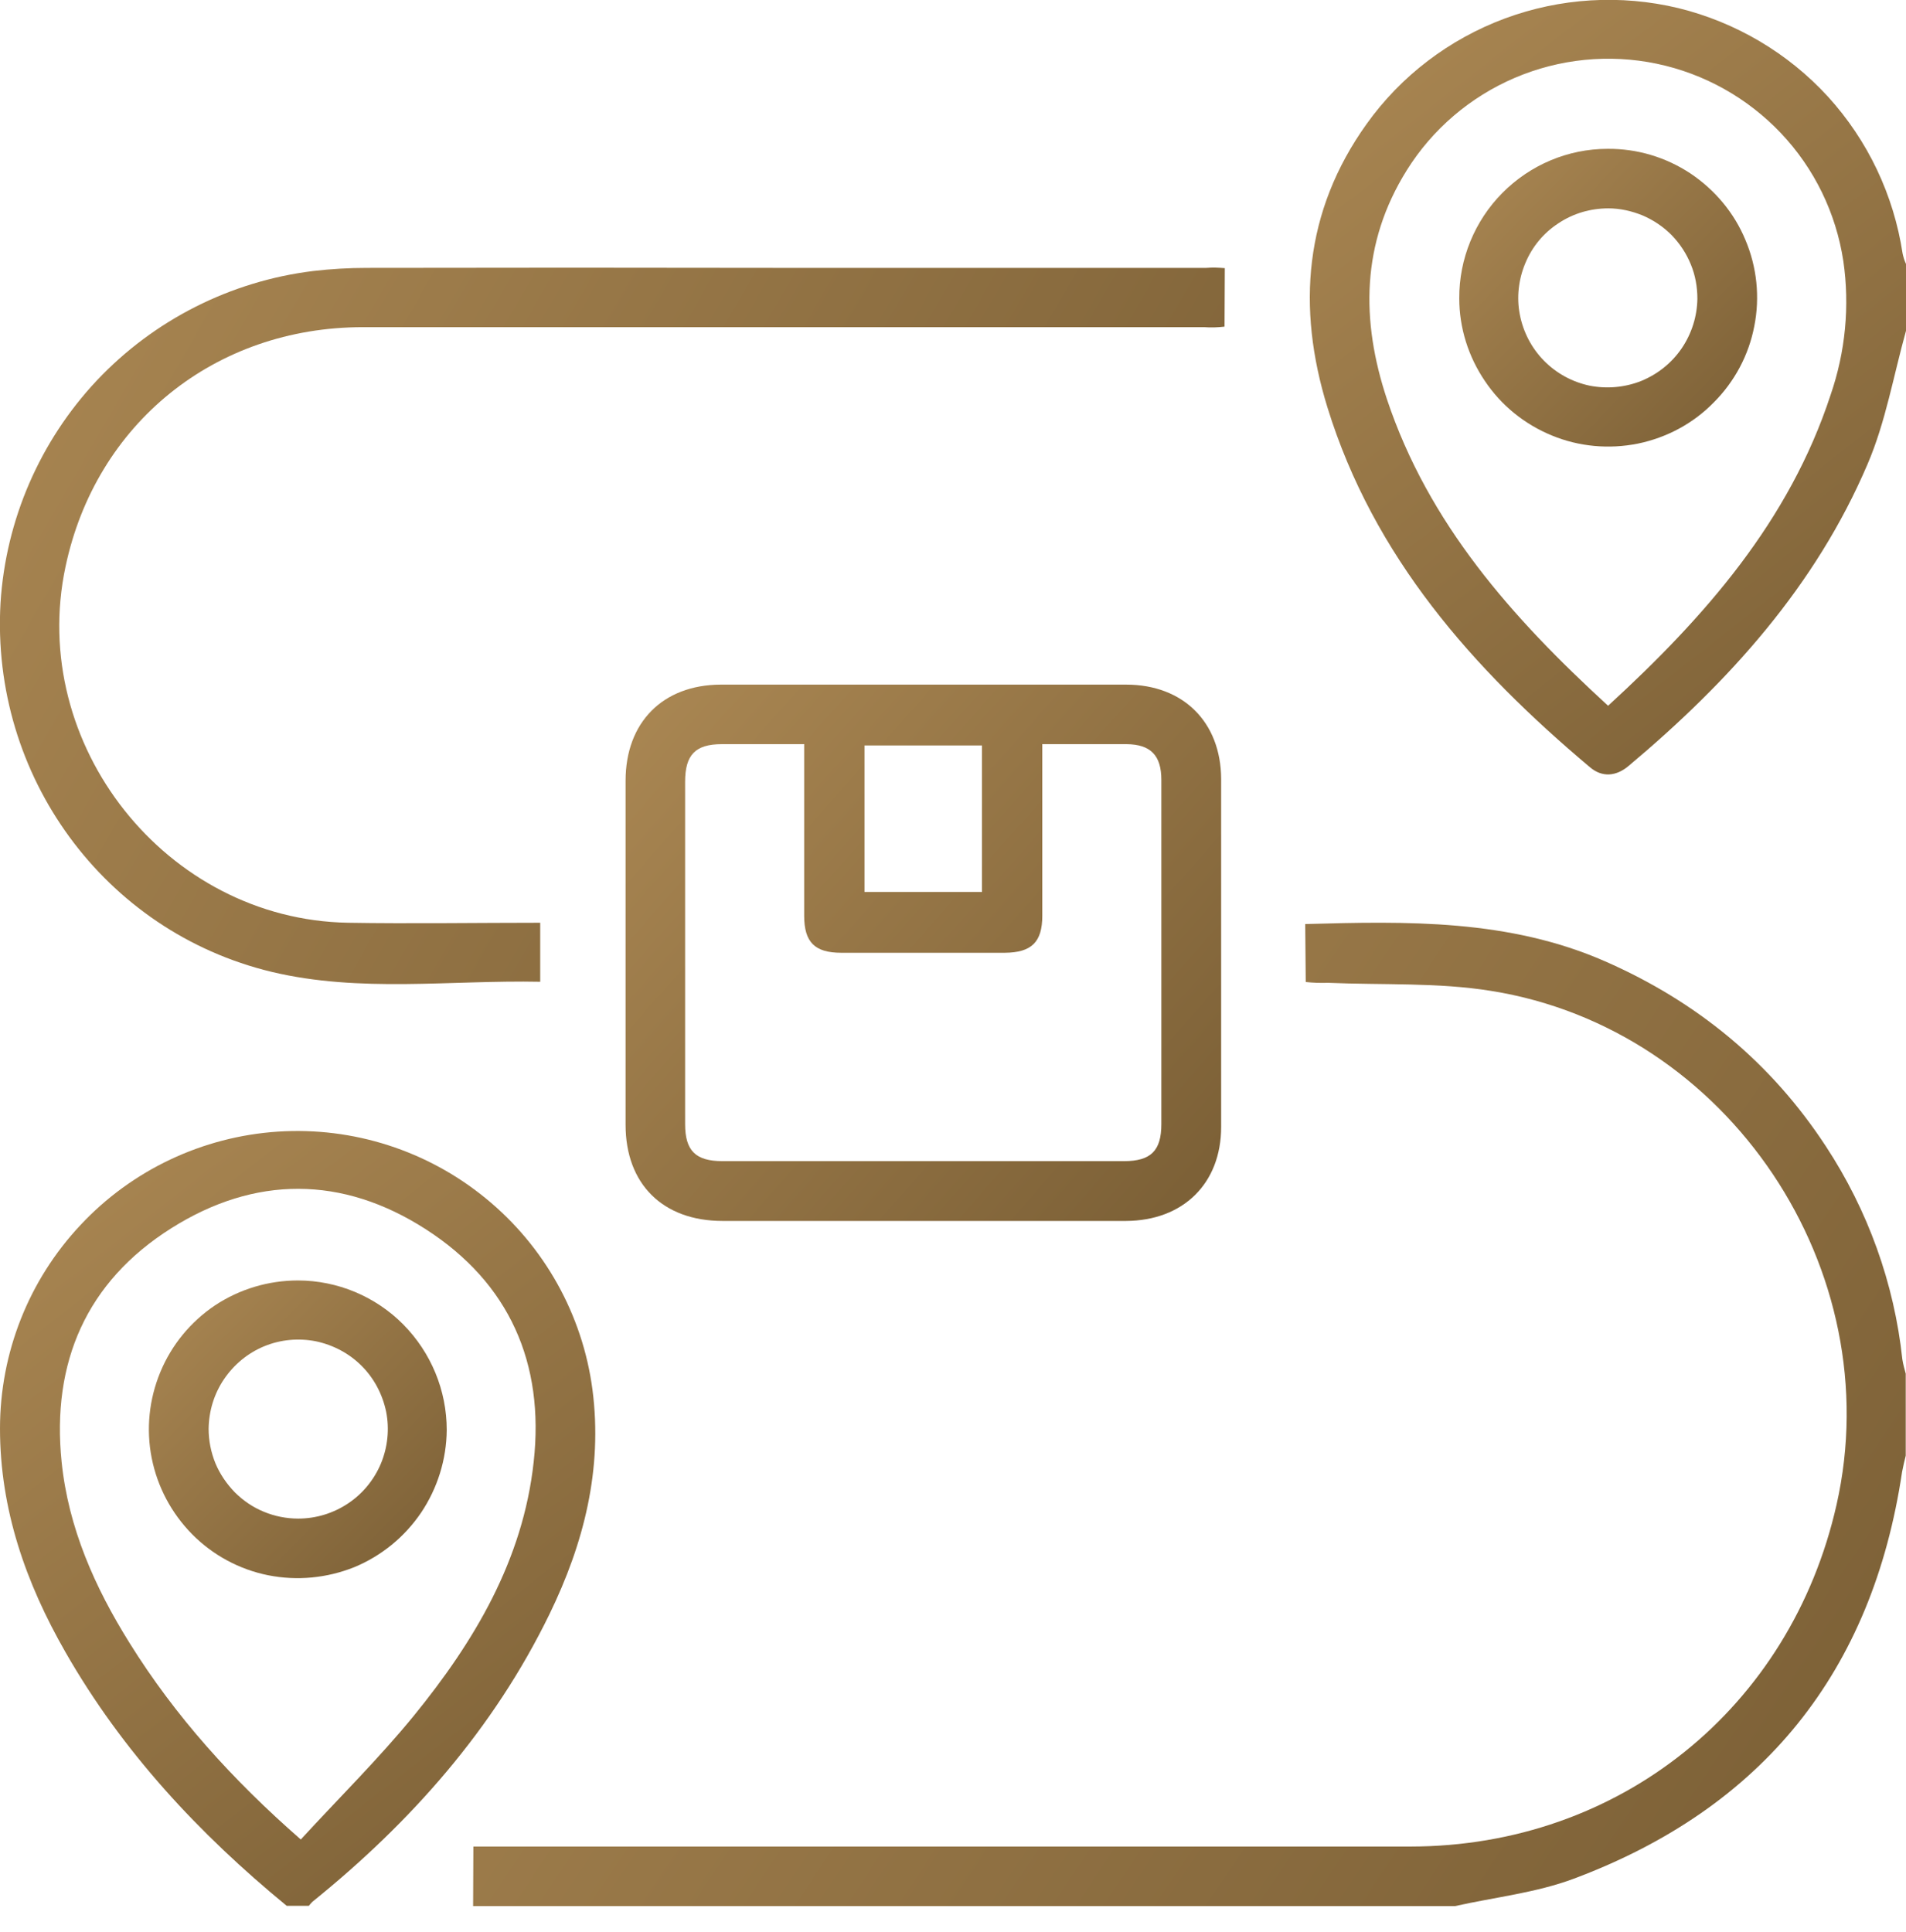 <svg width="73" height="74" viewBox="0 0 73 74" fill="none" xmlns="http://www.w3.org/2000/svg" xmlns:xlink="http://www.w3.org/1999/xlink">
	<desc>
			Created with Pixso.
	</desc>
	<defs>
		<linearGradient id="paint_linear_504_298_0" x1="67.002" y1="72.798" x2="16.953" y2="38.984" gradientUnits="userSpaceOnUse">
			<stop stop-color="#7D6137"/>
			<stop offset="1" stop-color="#A98652"/>
		</linearGradient>
		<linearGradient id="paint_linear_504_299_0" x1="70.507" y1="29.501" x2="49.684" y2="2.868" gradientUnits="userSpaceOnUse">
			<stop stop-color="#7D6137"/>
			<stop offset="1" stop-color="#A98652"/>
		</linearGradient>
		<linearGradient id="paint_linear_504_300_0" x1="20.313" y1="72.834" x2="-0.487" y2="46.192" gradientUnits="userSpaceOnUse">
			<stop stop-color="#7D6137"/>
			<stop offset="1" stop-color="#A98652"/>
		</linearGradient>
		<linearGradient id="paint_linear_504_301_0" x1="44.285" y1="46.652" x2="23.476" y2="28.215" gradientUnits="userSpaceOnUse">
			<stop stop-color="#7D6137"/>
			<stop offset="1" stop-color="#A98652"/>
		</linearGradient>
		<linearGradient id="paint_linear_504_302_0" x1="41.791" y1="37.543" x2="-1.003" y2="12.905" gradientUnits="userSpaceOnUse">
			<stop stop-color="#7D6137"/>
			<stop offset="1" stop-color="#A98652"/>
		</linearGradient>
		<linearGradient id="paint_linear_504_303_0" x1="66.056" y1="17.046" x2="55.649" y2="6.803" gradientUnits="userSpaceOnUse">
			<stop stop-color="#7D6137"/>
			<stop offset="1" stop-color="#A98652"/>
		</linearGradient>
		<linearGradient id="paint_linear_504_304_0" x1="15.865" y1="60.384" x2="5.462" y2="50.145" gradientUnits="userSpaceOnUse">
			<stop stop-color="#7D6137"/>
			<stop offset="1" stop-color="#A98652"/>
		</linearGradient>
	</defs>
	<path id="Vector" d="M18.13 70.72L18.9 70.72C30.61 70.72 42.32 70.72 54.03 70.72C62.02 70.71 68.58 65.42 70.34 57.63C72.37 48.65 66.21 39.4 57.11 37.95C55.07 37.62 52.95 37.73 50.86 37.64C50.58 37.65 50.29 37.64 50.01 37.61L49.99 35.39C53.89 35.28 57.79 35.2 61.48 36.82C64.99 38.36 67.83 40.69 69.93 43.9C71.54 46.35 72.55 49.15 72.86 52.06C72.89 52.25 72.94 52.43 72.99 52.61L72.99 55.75C72.94 55.95 72.89 56.16 72.85 56.37C71.71 64.02 67.52 69.24 60.28 71.95C58.84 72.49 57.25 72.66 55.73 73L18.12 73L18.13 70.72Z" fill="url(#paint_linear_504_298_0)" fill-opacity="1" fill-rule="nonzero"/>
	<path id="Vector" d="M73 12.67C72.52 14.39 72.22 16.16 71.53 17.77C69.54 22.44 66.22 26.11 62.38 29.33C61.91 29.73 61.37 29.79 60.89 29.38C56.41 25.61 52.61 21.33 50.84 15.6C49.66 11.78 49.95 8.09 52.34 4.75C53.66 2.9 55.51 1.5 57.63 0.71C59.76 -0.08 62.07 -0.22 64.28 0.31C66.48 0.85 68.48 2.03 70.01 3.7C71.54 5.38 72.53 7.47 72.87 9.71C72.9 9.85 72.94 9.98 73 10.11L73 12.67ZM61.59 27.03C65.31 23.62 68.53 19.95 70.11 15.13C70.68 13.48 70.85 11.72 70.6 10C70.32 8.16 69.49 6.45 68.21 5.1C66.93 3.75 65.27 2.82 63.45 2.44C61.63 2.06 59.73 2.25 58.02 2.98C56.31 3.71 54.86 4.95 53.88 6.52C52.13 9.32 52.12 12.28 53.12 15.29C54.71 20.05 57.9 23.65 61.59 27.03Z" fill="url(#paint_linear_504_299_0)" fill-opacity="1" fill-rule="nonzero"/>
	<path id="Vector" d="M10.98 72.99C7.62 70.23 4.69 67.09 2.51 63.28C0.99 60.63 0 57.81 7.62e-5 54.71C0 51.81 1.1 49.03 3.08 46.92C5.05 44.81 7.76 43.53 10.64 43.34C13.53 43.15 16.38 44.07 18.61 45.9C20.85 47.73 22.31 50.35 22.69 53.21C23.09 56.27 22.36 59.12 21.04 61.83C18.9 66.22 15.74 69.79 11.96 72.84C11.91 72.89 11.87 72.94 11.83 72.99L10.98 72.99ZM11.52 70.45C12.99 68.85 14.51 67.35 15.85 65.71C18.17 62.86 20.03 59.75 20.44 55.99C20.86 52.21 19.51 49.14 16.31 47.08C13.11 45.02 9.76 45.02 6.56 47.04C3.31 49.09 1.97 52.18 2.36 55.99C2.62 58.52 3.63 60.79 4.96 62.92C6.71 65.73 8.89 68.15 11.52 70.45Z" fill="url(#paint_linear_504_300_0)" fill-opacity="1" fill-rule="nonzero"/>
	<path id="Vector" d="M35.28 46.76C32.74 46.76 30.2 46.76 27.67 46.76C25.38 46.76 23.96 45.34 23.96 43.08C23.96 38.69 23.96 34.29 23.96 29.9C23.96 27.67 25.38 26.23 27.6 26.22C32.78 26.22 37.95 26.22 43.13 26.22C45.32 26.22 46.76 27.66 46.77 29.83C46.77 34.27 46.77 38.71 46.77 43.16C46.77 45.33 45.31 46.75 43.13 46.76C40.51 46.76 37.9 46.76 35.28 46.76ZM39.92 28.5C39.92 30.75 39.92 32.91 39.92 35.07C39.92 36.08 39.51 36.48 38.49 36.49C36.4 36.49 34.31 36.49 32.22 36.49C31.2 36.49 30.8 36.08 30.8 35.07C30.8 33.14 30.8 31.22 30.8 29.29L30.8 28.5C29.68 28.5 28.66 28.5 27.65 28.5C26.63 28.5 26.24 28.91 26.24 29.94C26.24 34.31 26.24 38.68 26.24 43.05C26.24 44.07 26.64 44.47 27.67 44.47C32.79 44.47 37.92 44.47 43.05 44.47C44.08 44.47 44.48 44.07 44.48 43.05C44.48 41.46 44.48 39.87 44.48 38.28C44.48 35.48 44.48 32.67 44.48 29.87C44.48 28.93 44.07 28.51 43.15 28.5C42.1 28.5 41.06 28.5 39.92 28.5ZM37.61 28.55L33.11 28.55L33.11 34.16L37.61 34.16L37.61 28.55Z" fill="url(#paint_linear_504_301_0)" fill-opacity="1" fill-rule="nonzero"/>
	<path id="Vector" d="M46.9 12.51C46.64 12.54 46.38 12.55 46.12 12.53C35.38 12.53 24.64 12.53 13.9 12.53C8.23 12.53 3.67 16.22 2.51 21.7C1.06 28.51 6.36 35.22 13.33 35.34C15.65 35.38 18.36 35.34 20.69 35.34L20.69 37.6C17.26 37.53 13.79 38.03 10.4 37.22C3.99 35.68 -0.36 29.71 0.02 23.09C0.22 19.91 1.53 16.89 3.71 14.57C5.9 12.25 8.83 10.77 11.99 10.38C12.68 10.3 13.36 10.26 14.05 10.26C19.28 10.25 24.51 10.25 29.73 10.26C35.22 10.26 40.71 10.26 46.2 10.26C46.44 10.24 46.67 10.25 46.91 10.27L46.9 12.51Z" fill="url(#paint_linear_504_302_0)" fill-opacity="1" fill-rule="nonzero"/>
	<path id="Vector" d="M61.57 5.7C62.7 5.69 63.8 6.02 64.74 6.64C65.68 7.27 66.42 8.15 66.85 9.19C67.29 10.23 67.41 11.38 67.19 12.49C66.98 13.59 66.44 14.61 65.64 15.41C64.85 16.22 63.84 16.76 62.73 16.99C61.63 17.21 60.48 17.11 59.44 16.68C58.39 16.25 57.5 15.53 56.87 14.59C56.24 13.66 55.89 12.56 55.89 11.43C55.88 9.92 56.48 8.46 57.54 7.39C58.61 6.31 60.06 5.7 61.57 5.7ZM61.6 7.98C60.92 7.98 60.26 8.17 59.69 8.55C59.12 8.92 58.68 9.45 58.42 10.08C58.16 10.7 58.08 11.39 58.21 12.05C58.34 12.72 58.66 13.33 59.13 13.81C59.61 14.3 60.22 14.63 60.88 14.77C61.54 14.9 62.23 14.84 62.86 14.59C63.49 14.33 64.03 13.9 64.41 13.34C64.79 12.78 65 12.12 65.01 11.44C65.01 10.99 64.93 10.54 64.76 10.13C64.59 9.71 64.34 9.33 64.02 9C63.7 8.68 63.33 8.43 62.91 8.25C62.49 8.08 62.05 7.98 61.6 7.98Z" fill="url(#paint_linear_504_303_0)" fill-opacity="1" fill-rule="nonzero"/>
	<path id="Vector" d="M17.11 54.77C17.1 55.89 16.76 56.99 16.13 57.93C15.5 58.86 14.61 59.59 13.57 60.02C12.52 60.44 11.38 60.55 10.27 60.33C9.17 60.11 8.15 59.56 7.36 58.76C6.57 57.96 6.03 56.95 5.81 55.84C5.59 54.73 5.71 53.59 6.14 52.55C6.57 51.51 7.3 50.62 8.24 49.99C9.18 49.37 10.28 49.04 11.41 49.04C12.92 49.04 14.38 49.65 15.44 50.72C16.51 51.8 17.11 53.25 17.11 54.77ZM11.42 58.16C12.1 58.16 12.76 57.96 13.33 57.58C13.89 57.21 14.33 56.67 14.59 56.05C14.85 55.42 14.92 54.73 14.79 54.07C14.65 53.4 14.33 52.79 13.85 52.31C13.37 51.83 12.76 51.51 12.1 51.37C11.44 51.24 10.75 51.3 10.12 51.56C9.49 51.82 8.96 52.26 8.58 52.82C8.2 53.38 8 54.04 7.99 54.72C7.99 55.17 8.08 55.62 8.25 56.04C8.42 56.45 8.68 56.83 8.99 57.15C9.31 57.47 9.69 57.73 10.11 57.9C10.52 58.07 10.97 58.16 11.42 58.16Z" fill="url(#paint_linear_504_304_0)" fill-opacity="1" fill-rule="nonzero"/>
</svg>
